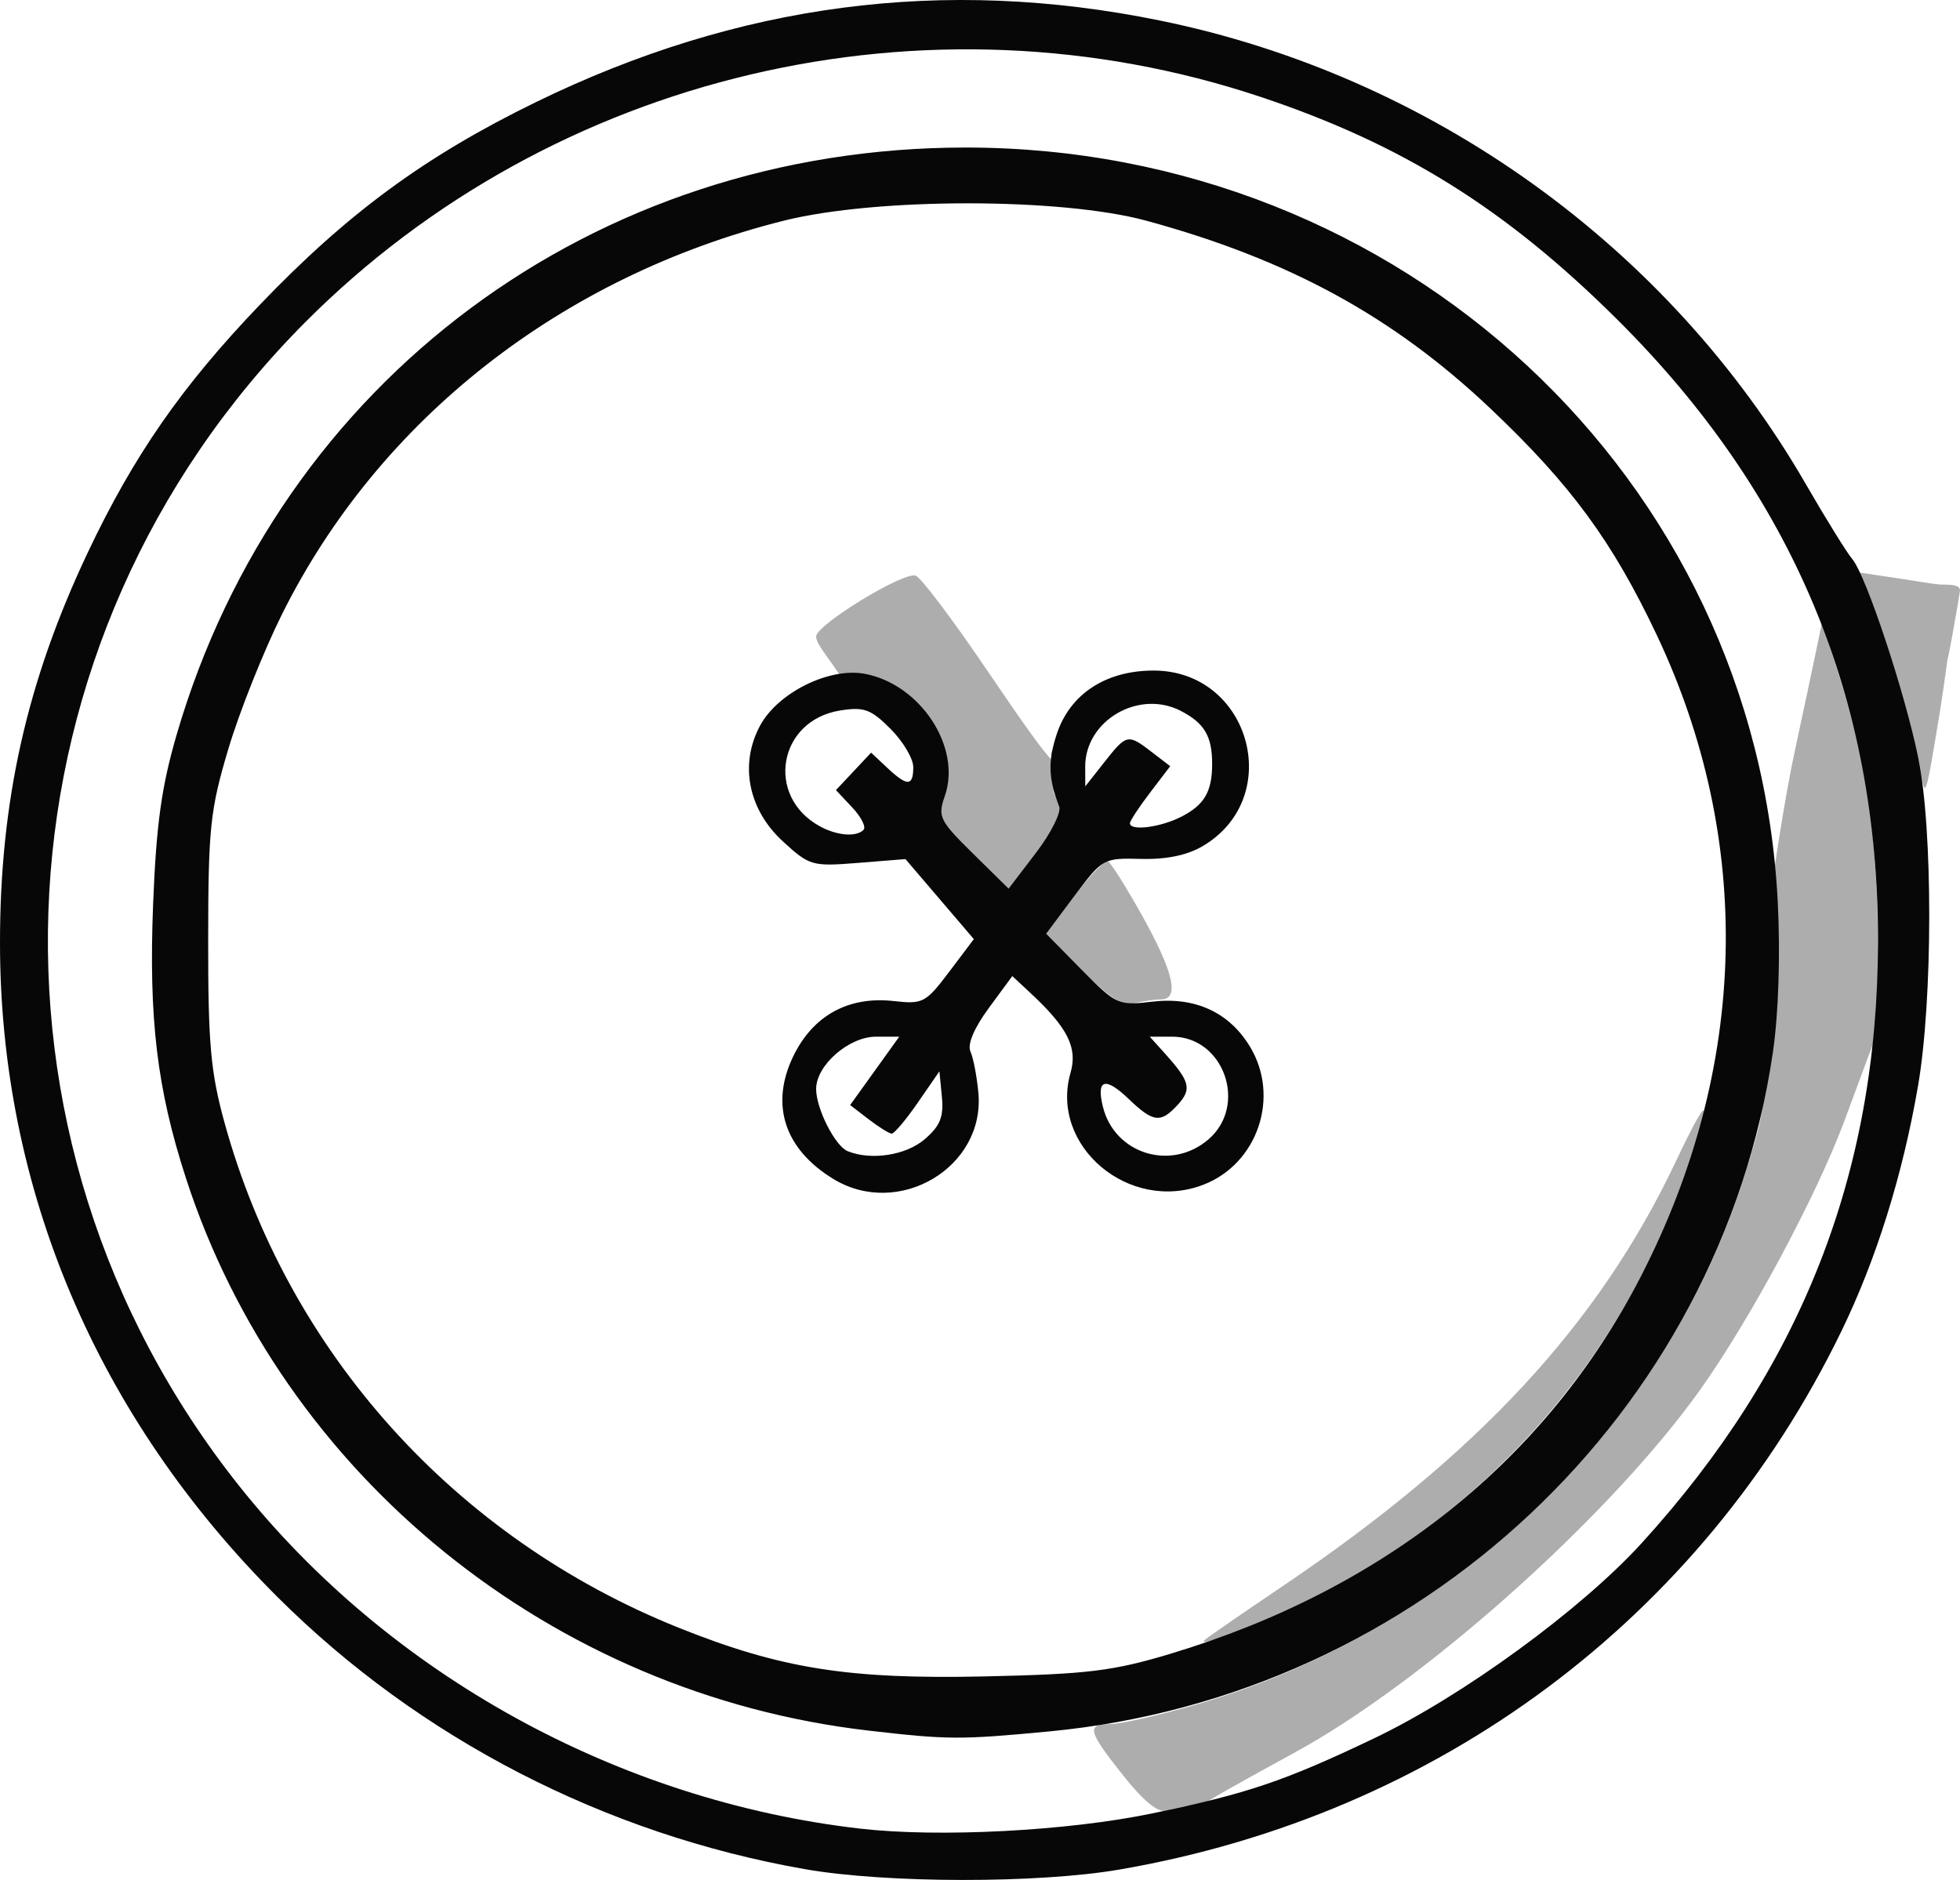 <?xml version="1.0" encoding="UTF-8" standalone="no"?>
<!-- Created with Inkscape (http://www.inkscape.org/) -->

<svg
   version="1.1"
   id="svg926"
   width="262.317"
   height="251.609"
   viewBox="0 0 262.317 251.609"
   sodipodi:docname="ソ.png"
   xmlns:inkscape="http://www.inkscape.org/namespaces/inkscape"
   xmlns:sodipodi="http://sodipodi.sourceforge.net/DTD/sodipodi-0.dtd"
   xmlns="http://www.w3.org/2000/svg"
   xmlns:svg="http://www.w3.org/2000/svg">
  <defs
     id="defs930" />
  <sodipodi:namedview
     id="namedview928"
     pagecolor="#ffffff"
     bordercolor="#000000"
     borderopacity="0.25"
     inkscape:showpageshadow="2"
     inkscape:pageopacity="0.0"
     inkscape:pagecheckerboard="0"
     inkscape:deskcolor="#d1d1d1"
     showgrid="false" />
  <g
     inkscape:groupmode="layer"
     inkscape:label="Image"
     id="g932"
     transform="translate(-14.773,-19.255)">
    <g
       id="g936">
      <path
         style="fill:#adadad"
         d="M 165.111,256.902 C 160.353,250.926 160.122,250 163.388,250 c 1.313,0 6.376,-1.146 11.25,-2.547 34.816,-10.006 63.014,-37.174 73.643,-70.953 3.487,-11.084 2.375,-8.715 2.21,-22.368 -0.102,-8.398 2.967,-27.276 4.441,-34.132 1.124,-5.225 2.416,-11.3 2.872,-13.5 l 0.829,-4 2.135,6.7 c 3.824,12 5.342,22.578 5.331,37.144 -0.006,7.614 1.35,8.539 0.822,9.175 -0.528,0.636 -3.927,10.104 -5.364,13.921 -3.823,10.157 -12.596,26.486 -19.247,35.824 -11.599,16.284 -35.319,37.728 -52.793,47.725 -4.274,2.445 -17.774,9.481 -16.765,10.181 0.917,0.636 15.375,-2.417 13.761,-2.874 -1.828,0.292 -6.695,-0.512 -10.265,0.146 -2.062,0.366 -4.488,0.88 -5.389,1.144 -1.093,0.319 -3.01,-1.243 -5.75,-4.684 z M 176,238.748 c 0.275,-0.275 5,-3.538 10.5,-7.249 26.108,-17.619 42.238,-35.03 52.495,-56.668 4.536,-9.568 5.052,-9.26 1.581,0.944 -8.828,25.955 -28.057,47.336 -52.723,58.625 -7.13,3.263 -12.874,5.37 -11.853,4.348 z m -16.353,-89.589 -4.853,-4.935 3.779,-5.062 c 2.078,-2.784 4.113,-4.855 4.522,-4.603 0.408,0.252 2.426,3.469 4.483,7.147 4.271,7.637 5.105,11.287 2.584,11.308 -0.914,0.008 -2.562,0.254 -3.662,0.547 -1.462,0.39 -3.305,-0.794 -6.853,-4.402 z m -14.783,-15.938 c -0.84,1.076 -5.883,-4.15 -4.964,-7.601 1.953,-7.338 -3.316,-16.12 -11.378,-16.12 -2.382,0 -1.914,2.322 -1.284,1.932 0.849,-0.525 0.561,-1.03 -1.997,-4.59 -0.563,-0.784 -1.242,-1.763 -1.242,-2.4 0,-1.565 11.768,-8.745 13.343,-8.141 0.688,0.264 4.804,5.704 9.146,12.088 5.396,7.933 9.534,14.011 10.106,13.158 0.5,-0.745 -0.771,-3.024 -1.121,-1.508 -0.322,1.396 4.385,11.568 0.502,5.4 -1.411,-2.241 3.053,5.278 0.759,8.59 -4.347,6.273 -17.621,6.552 -13.191,0.882 z m 126.871,-11.419 c -0.376,-2.584 -4.339,-14.646 -6.03,-20.552 l -2.653,-5.451 5.278,0.785 c 2.303,0.343 4.964,0.803 5.935,0.89 0.971,0.087 2.975,-0.158 2.815,0.908 -0.209,1.393 -1.69,10.058 -1.837,9.682 -0.373,-0.947 0.741,-8.22 0.703,-5.872 -0.03,1.82 -0.836,8.034 -1.791,13.809 -1.695,10.246 -1.753,10.386 -2.42,5.802 z"
         id="path940"
         sodipodi:nodetypes="ssssssscscsssssccssssssssscssscsssssssssssssssssscssssssss" />
      <path
         style="fill:#070707"
         d="M 122.5,269.419 C 95.751,264.735 70.906,251.92 51.94,233.024 27.755,208.93 14.791,178.401 14.773,145.5 14.763,126.49 18.361,110.456 26.498,93.25 32.642,80.261 39.072,70.992 49.5,60.096 61.261,47.807 71.672,40.158 86.46,32.942 113.583,19.706 141.059,16.102 169.953,21.99 c 36.265,7.39 68.125,30.246 86.5,62.053 2.687,4.651 5.488,9.171 6.225,10.045 1.837,2.178 6.987,17.683 8.818,26.544 1.982,9.595 1.967,32.424 -0.028,43.987 -2.063,11.951 -5.591,23.226 -10.29,32.881 -18.663,38.348 -53.89,64.604 -96.558,71.967 -10.901,1.881 -31.235,1.858 -42.119,-0.048 z m 46.485,-7.463 c 12.776,-2.657 17.691,-4.32 29.679,-10.042 11.874,-5.667 27.738,-17.245 35.859,-26.171 C 255.807,202.352 266.032,176.378 266.115,145.5 266.203,112.765 254.734,85.367 231.138,61.938 216.267,47.173 202.442,38.551 183.5,32.227 138.791,17.302 88.771,29.099 55.615,62.39 13.281,104.894 9.541,171.378 46.85,218.212 c 20.077,25.203 50.651,42.057 83.056,45.783 10.544,1.213 27.768,0.314 39.079,-2.039 z m -37.984,-11.084 C 88.653,245.972 52.575,216.77 39.658,176.938 35.783,164.988 34.657,155.582 35.266,140.236 35.691,129.524 36.389,124.519 38.439,117.5 52.246,70.232 94.244,39 144,39 c 58.365,0 105.887,44.19 108.705,101.083 0.35,7.073 0.096,14.851 -0.653,19.976 -7.078,48.409 -47.372,86.232 -96.864,90.925 -11.921,1.13 -13.513,1.123 -24.186,-0.112 z m 40.399,-10.276 c 28.726,-8.635 50.4,-26.034 63.019,-50.588 14.358,-27.938 15.088,-58.318 2.062,-85.817 C 230.557,91.685 225.003,84.126 214.267,73.954 201.254,61.626 187.264,53.987 168.187,48.793 c -11.376,-3.097 -36.129,-3.101 -48.494,-0.007 -29.756,7.445 -54.177,26.587 -67.163,52.645 -2.486,4.988 -5.726,13.119 -7.2,18.069 -2.431,8.162 -2.682,10.536 -2.696,25.5 -0.013,13.946 0.325,17.738 2.185,24.5 8.453,30.72 30.847,55.615 60.836,67.627 13.617,5.455 22.667,6.894 40.845,6.496 13.829,-0.303 17.208,-0.713 24.9,-3.026 z M 126.304,177.044 c -6.549,-3.993 -8.495,-9.954 -5.362,-16.425 2.642,-5.458 7.394,-8.067 13.452,-7.384 3.892,0.439 4.287,0.23 7.412,-3.914 l 3.3,-4.378 -4.575,-5.355 -4.575,-5.355 -6.355,0.51 c -6.13,0.492 -6.485,0.391 -10.04,-2.867 -4.653,-4.264 -5.852,-10.327 -3.065,-15.501 2.381,-4.421 9.261,-7.831 14.006,-6.941 7.465,1.401 12.993,9.832 10.721,16.352 -0.969,2.779 -0.723,3.282 3.751,7.689 l 4.787,4.715 3.653,-4.784 c 2.009,-2.631 3.411,-5.416 3.114,-6.188 -1.445,-3.764 -1.523,-6.079 -0.33,-9.7 C 157.971,112.143 162.754,109 169.163,109 c 12.894,0 17.645,16.957 6.582,23.492 -2.075,1.225 -4.865,1.806 -8.253,1.717 -5.042,-0.133 -5.177,-0.058 -8.908,4.94 l -3.789,5.075 4.751,4.824 c 4.612,4.682 4.889,4.808 9.424,4.27 5.737,-0.679 10.276,1.398 13.071,5.981 4.108,6.737 1.063,15.747 -6.263,18.535 -9.91,3.772 -20.537,-5.212 -17.732,-14.991 0.966,-3.369 -0.357,-6.018 -5.32,-10.648 l -2.471,-2.305 -3.148,4.28 c -1.962,2.667 -2.887,4.855 -2.457,5.805 0.38,0.839 0.858,3.325 1.063,5.525 0.93,9.982 -10.662,16.877 -19.409,11.544 z m 12.221,-5.312 c 2.075,-1.785 2.566,-2.994 2.306,-5.682 l -0.331,-3.414 -2.886,4.182 c -1.587,2.3 -3.162,4.172 -3.5,4.16 -0.338,-0.012 -1.727,-0.878 -3.088,-1.924 l -2.474,-1.901 3.287,-4.576 L 135.124,158 h -3.108 C 128.383,158 124,161.829 124,165.004 c 0,2.635 2.547,7.65 4.229,8.326 3.154,1.269 7.801,0.547 10.296,-1.598 z m 37.979,0.018 c 5.307,-4.566 2.066,-13.75 -4.853,-13.75 h -3 l 2.026,2.25 c 3.349,3.721 3.62,4.764 1.766,6.813 -2.316,2.559 -3.299,2.449 -6.628,-0.74 -3.147,-3.015 -4.359,-2.625 -3.423,1.103 1.579,6.29 9.135,8.606 14.112,4.324 z m -46.162,-41.426 c 0.372,-0.372 -0.307,-1.722 -1.508,-3 L 126.651,125 l 2.354,-2.506 2.354,-2.506 2.135,2.006 c 2.709,2.545 3.506,2.529 3.506,-0.071 0,-1.142 -1.371,-3.448 -3.046,-5.123 -2.634,-2.634 -3.548,-2.966 -6.75,-2.453 -8.274,1.325 -10.046,11.483 -2.704,15.499 2.292,1.254 4.857,1.464 5.842,0.479 z m 42.586,-1.787 C 175.973,126.963 177,125.187 177,121.5 c 0,-3.718 -1.032,-5.465 -4.194,-7.1 -5.632,-2.912 -12.821,1.293 -12.795,7.485 l 0.011,2.615 2.561,-3.25 c 2.977,-3.777 3.131,-3.809 6.361,-1.327 l 2.444,1.879 -2.694,3.532 c -1.482,1.943 -2.694,3.787 -2.694,4.099 0,1.088 4.122,0.555 6.928,-0.896 z"
         id="path938" />
    </g>
  </g>
</svg>
